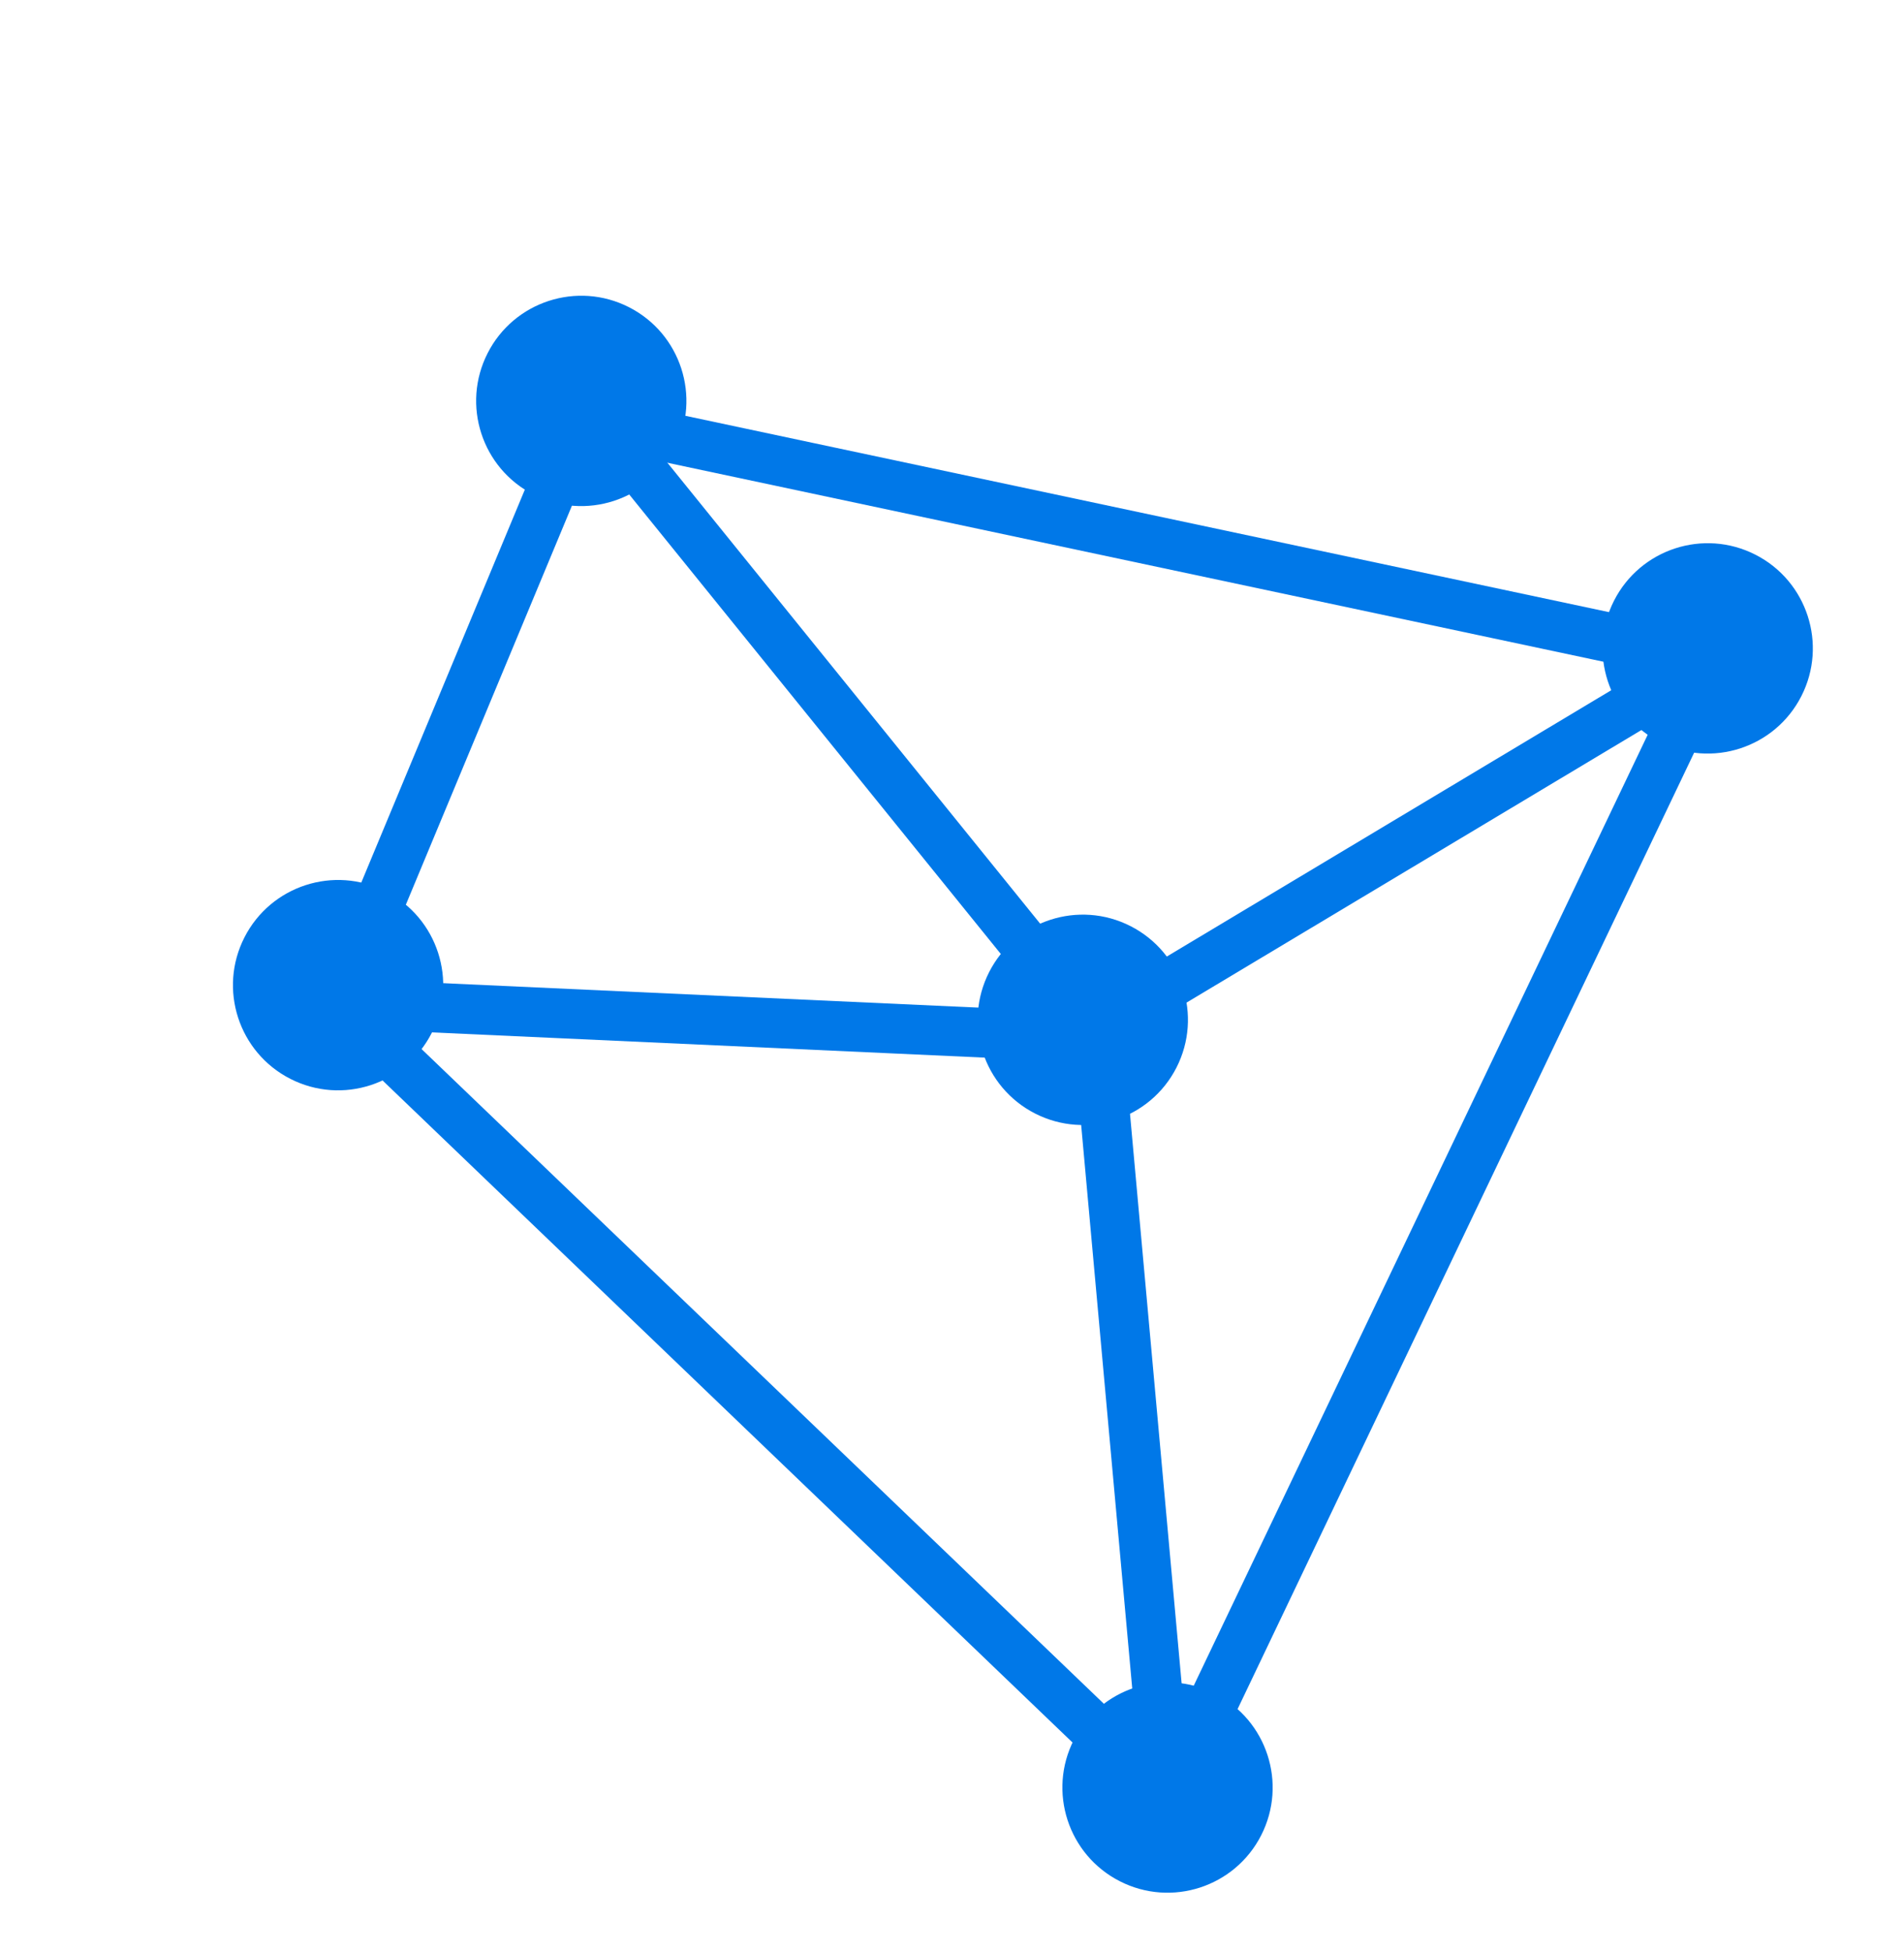 <svg width="81" height="83" viewBox="0 0 81 83" fill="none" xmlns="http://www.w3.org/2000/svg">
<g id="Group 109">
<circle id="Ellipse 11" cx="24.729" cy="17.049" r="4.472" transform="rotate(27.006 24.729 17.049)" fill="#0078E8"/>
<circle id="Ellipse 12" cx="14.383" cy="41.894" r="4.472" transform="rotate(27.006 14.383 41.894)" fill="#0078E8"/>
<circle id="Ellipse 13" cx="46.065" cy="43.368" r="4.472" transform="rotate(27.006 46.065 43.368)" fill="#0078E8"/>
<circle id="Ellipse 14" cx="49.669" cy="76.015" r="4.472" transform="rotate(27.006 49.669 76.015)" fill="#0078E8"/>
<circle id="Ellipse 15" cx="72.649" cy="27.573" r="4.472" transform="rotate(27.006 72.649 27.573)" fill="#0078E8"/>
<path id="Vector 31" d="M72.799 28.035L24.722 17.819L14.377 42.663L49.654 76.5M72.799 28.035L49.654 76.5M72.799 28.035L46.678 43.681L49.654 76.5" stroke="#0078E8" stroke-width="2.112"/>
<path id="Vector 32" d="M14.377 42.663L46.828 44.144L25.035 17.206" stroke="#0078E8" stroke-width="2.112"/>
</g>
</svg>
